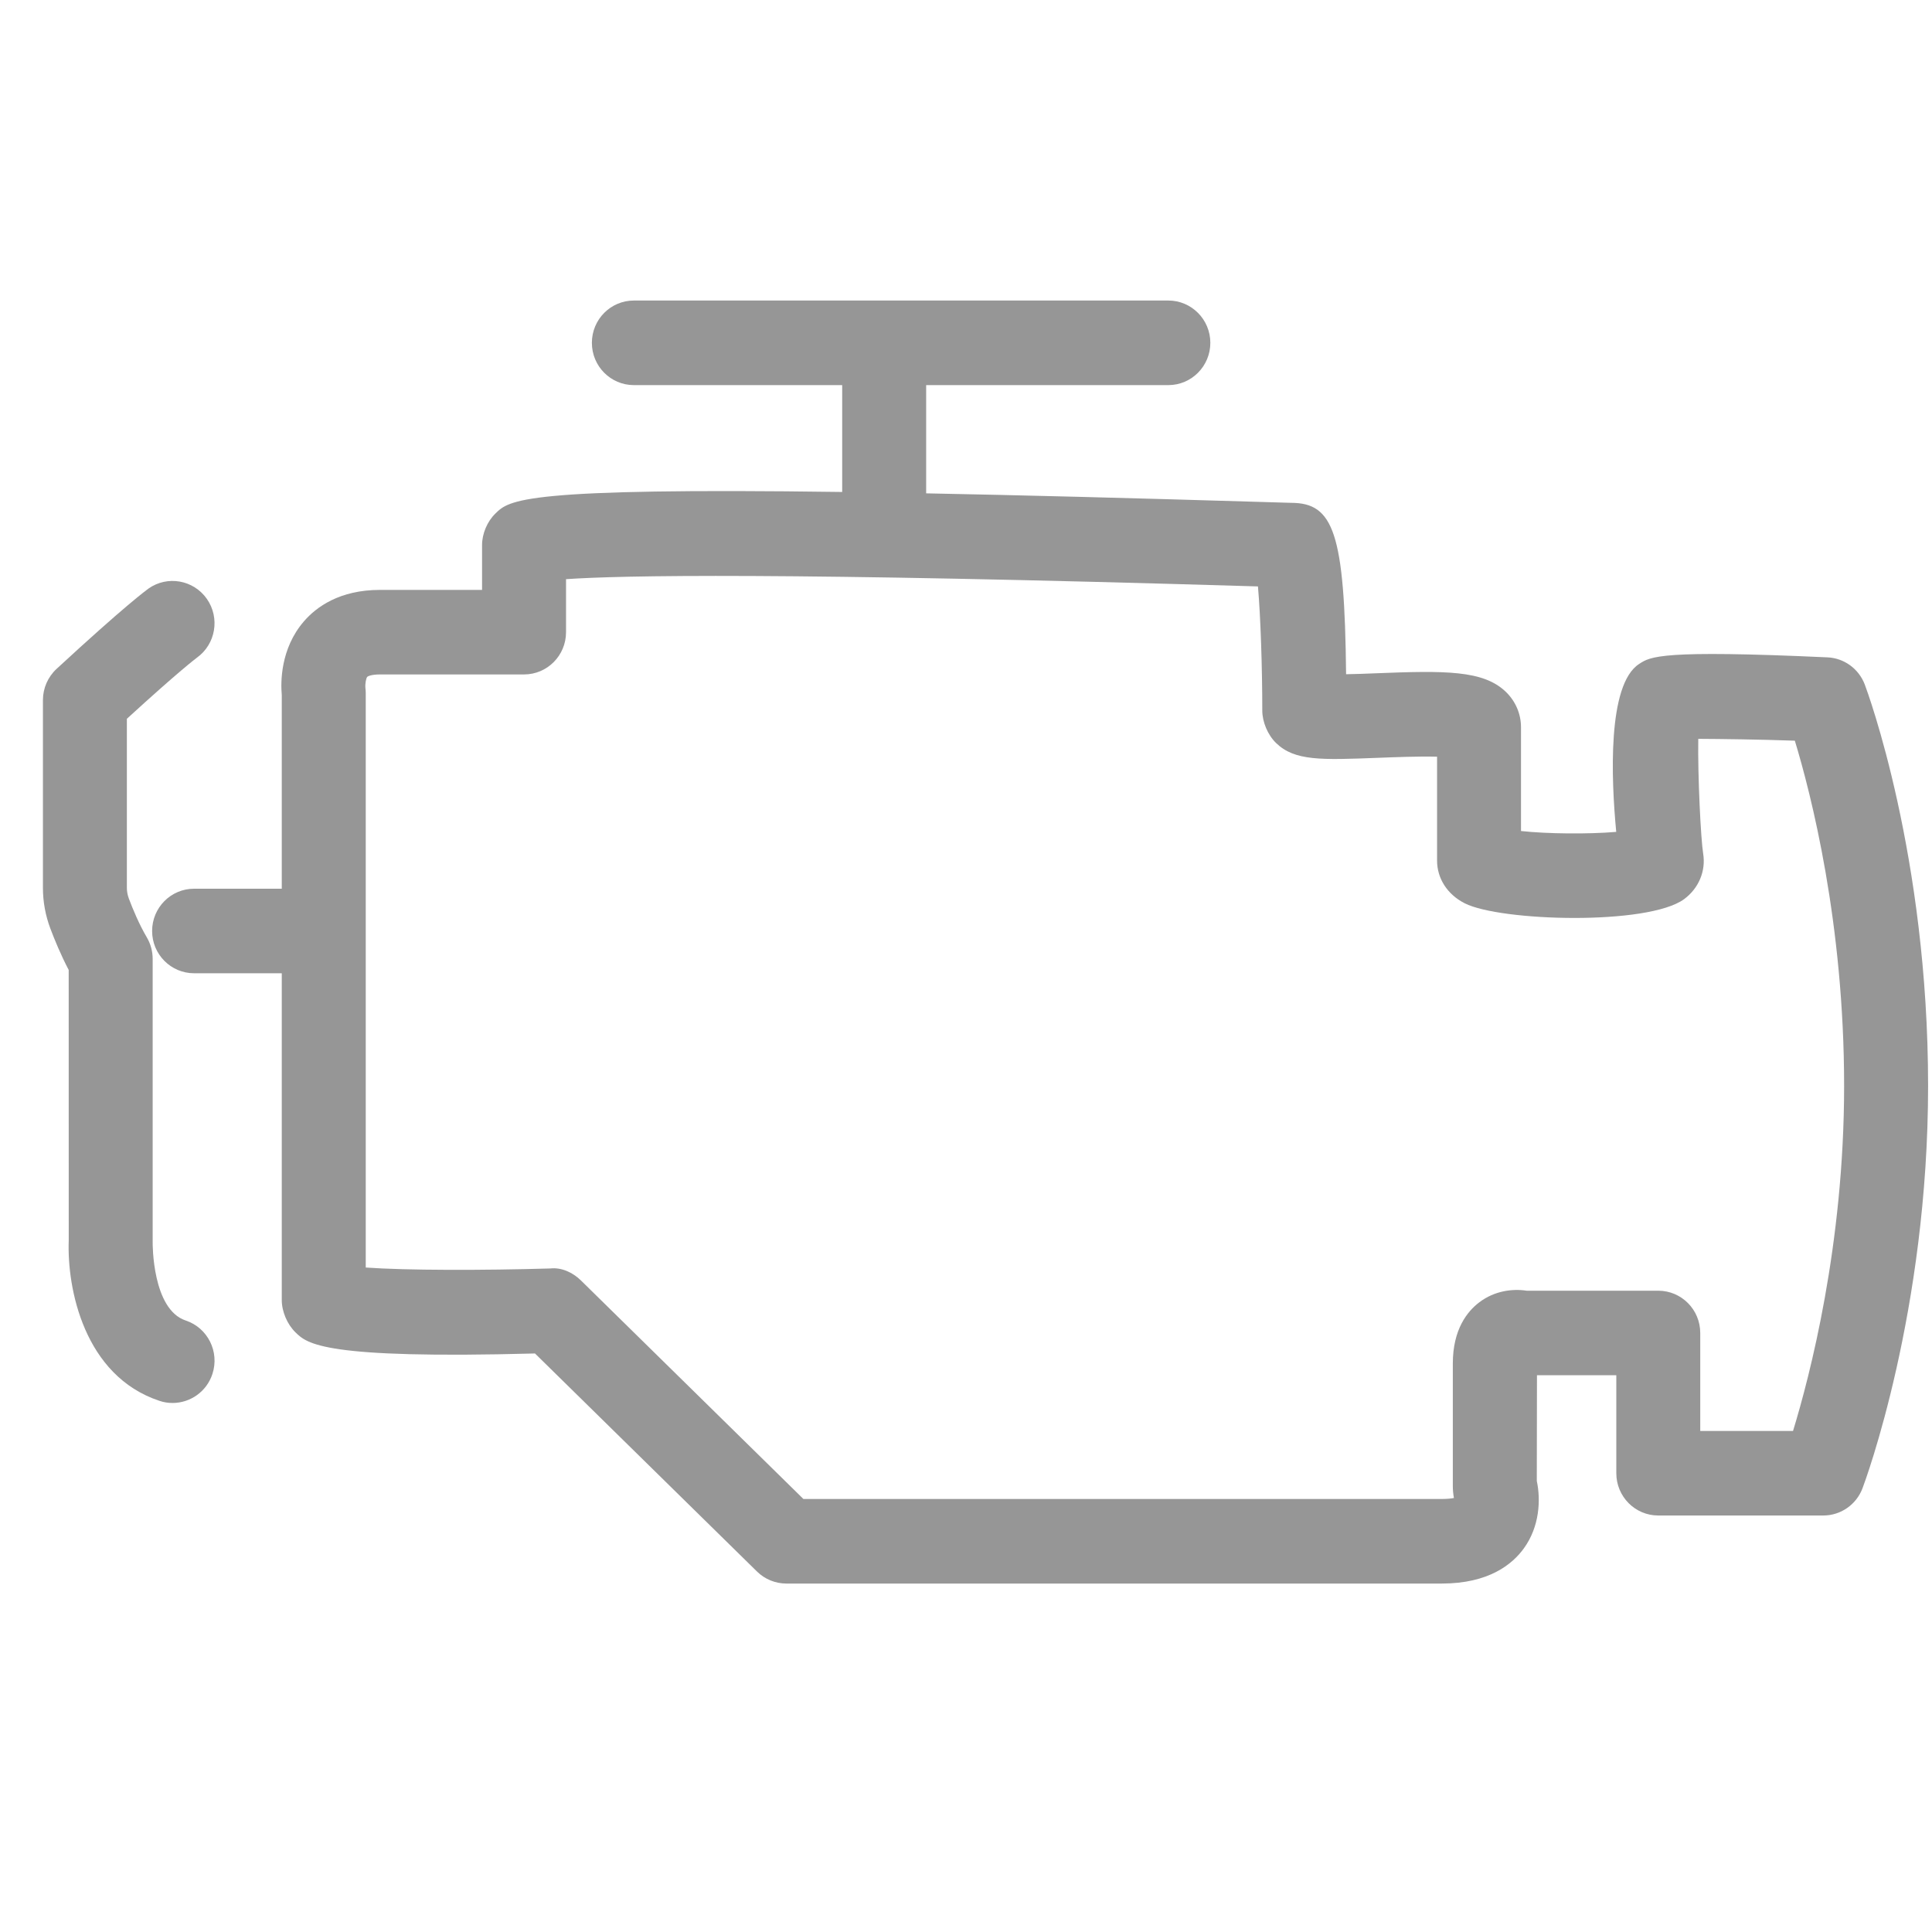 <?xml version="1.0" encoding="UTF-8"?>
<svg width="45px" height="45px" viewBox="0 0 45 45" version="1.1" xmlns="http://www.w3.org/2000/svg" xmlns:xlink="http://www.w3.org/1999/xlink">
    <!-- Generator: Sketch 40.2 (33826) - http://www.bohemiancoding.com/sketch -->
    <title>ic_enginecc</title>
    <desc>Created with Sketch.</desc>
    <defs></defs>
    <g id="Page-1" stroke="none" stroke-width="1" fill="none" fill-rule="evenodd">
        <g id="ic_enginecc" transform="translate(1, 7)" fill="#969696">
            <g id="Group-3" transform="translate(0, 6.248)">
                <path d="M3.325,17.509 C2.548,17.251 2.555,15.732 2.556,15.684 L2.556,9.088 C2.556,8.912 2.51,8.739 2.42,8.586 C2.24,8.28 2.093,7.926 2.001,7.681 C1.971,7.599 1.955,7.518 1.955,7.432 L1.955,3.494 C3.17,2.382 3.561,2.09 3.587,2.07 C4.024,1.756 4.128,1.146 3.819,0.702 C3.508,0.258 2.899,0.149 2.457,0.462 C2.406,0.5 1.913,0.858 0.317,2.332 C0.115,2.519 -9.77777782e-05,2.783 -9.77777782e-05,3.058 L-9.77777782e-05,7.432 C-9.77777782e-05,7.757 0.059,8.076 0.173,8.38 C0.27,8.637 0.415,8.991 0.6,9.344 L0.601,15.647 C0.559,16.76 0.958,18.798 2.713,19.38 C2.815,19.415 2.918,19.43 3.019,19.43 C3.43,19.43 3.813,19.168 3.948,18.753 C4.117,18.236 3.838,17.679 3.325,17.509" id="Fill-1"></path>
            </g>
            <path d="M40.763,26.33 L38.602,26.33 L38.602,24.048 C38.602,23.503 38.164,23.063 37.624,23.063 L34.561,23.063 C34.233,23.013 33.813,23.062 33.456,23.333 C33.175,23.545 32.839,23.966 32.839,24.758 L32.839,27.617 C32.839,27.696 32.847,27.801 32.865,27.891 C32.806,27.903 32.716,27.914 32.584,27.914 L17.713,27.914 L12.53,22.823 C12.339,22.636 12.076,22.516 11.816,22.545 C10.267,22.591 8.448,22.591 7.519,22.523 L7.519,9.136 C7.519,9.105 7.514,9.049 7.511,9.019 C7.503,8.929 7.525,8.796 7.555,8.764 C7.565,8.753 7.648,8.709 7.851,8.709 L11.206,8.709 C11.746,8.709 12.184,8.269 12.184,7.725 L12.184,6.49 C13.44,6.402 17.183,6.325 28.3,6.659 C28.362,7.362 28.401,8.564 28.401,9.55 C28.401,9.818 28.531,10.122 28.723,10.307 C29.156,10.726 29.766,10.702 31.099,10.651 C31.467,10.637 32.049,10.613 32.472,10.625 L32.472,13.044 C32.472,13.462 32.712,13.834 33.115,14.039 C33.946,14.462 37.39,14.56 38.227,13.942 C38.567,13.691 38.736,13.285 38.67,12.883 L38.67,12.882 C38.615,12.546 38.542,11.069 38.556,10.209 C39.119,10.212 39.969,10.223 40.805,10.252 C41.181,11.488 41.953,14.495 41.953,18.292 C41.953,21.995 41.153,25.055 40.763,26.33 M42.435,8.946 C42.296,8.578 41.954,8.328 41.564,8.311 C37.675,8.133 37.443,8.291 37.178,8.465 C36.434,8.946 36.528,11.151 36.645,12.376 C36.009,12.431 35.033,12.423 34.427,12.356 L34.427,9.94 C34.427,9.629 34.302,9.336 34.075,9.115 C33.55,8.609 32.667,8.617 31.022,8.683 C30.823,8.691 30.578,8.701 30.353,8.704 C30.319,5.409 30.059,4.712 29.071,4.712 C29.022,4.711 28.796,4.704 28.431,4.693 C25.275,4.598 22.694,4.532 20.572,4.491 L20.572,1.97 L26.213,1.97 C26.752,1.97 27.191,1.529 27.191,0.985 C27.191,0.441 26.752,0 26.213,0 L13.764,0 C13.223,0 12.786,0.441 12.786,0.985 C12.786,1.529 13.223,1.97 13.764,1.97 L18.616,1.97 L18.616,4.459 C11.16,4.356 10.864,4.642 10.539,4.961 C10.349,5.145 10.228,5.43 10.228,5.697 L10.228,6.74 L7.851,6.74 C6.908,6.74 6.367,7.139 6.079,7.472 C5.527,8.112 5.537,8.898 5.563,9.189 L5.563,13.7 L3.52,13.7 C2.981,13.7 2.543,14.14 2.543,14.685 C2.543,15.229 2.981,15.669 3.52,15.669 L5.563,15.669 L5.563,23.281 C5.563,23.548 5.691,23.847 5.882,24.033 C6.155,24.3 6.527,24.658 11.461,24.525 L16.632,29.604 C16.815,29.784 17.061,29.884 17.316,29.884 L32.584,29.884 C33.674,29.884 34.226,29.437 34.496,29.061 C34.859,28.558 34.89,27.94 34.795,27.494 L34.799,25.032 L36.647,25.032 L36.647,27.314 C36.647,27.859 37.085,28.299 37.624,28.299 L41.468,28.299 C41.874,28.299 42.238,28.046 42.382,27.663 C42.445,27.499 43.909,23.545 43.909,18.292 C43.909,12.926 42.495,9.105 42.435,8.946" id="Fill-4"></path>
        </g>
    </g>
</svg>